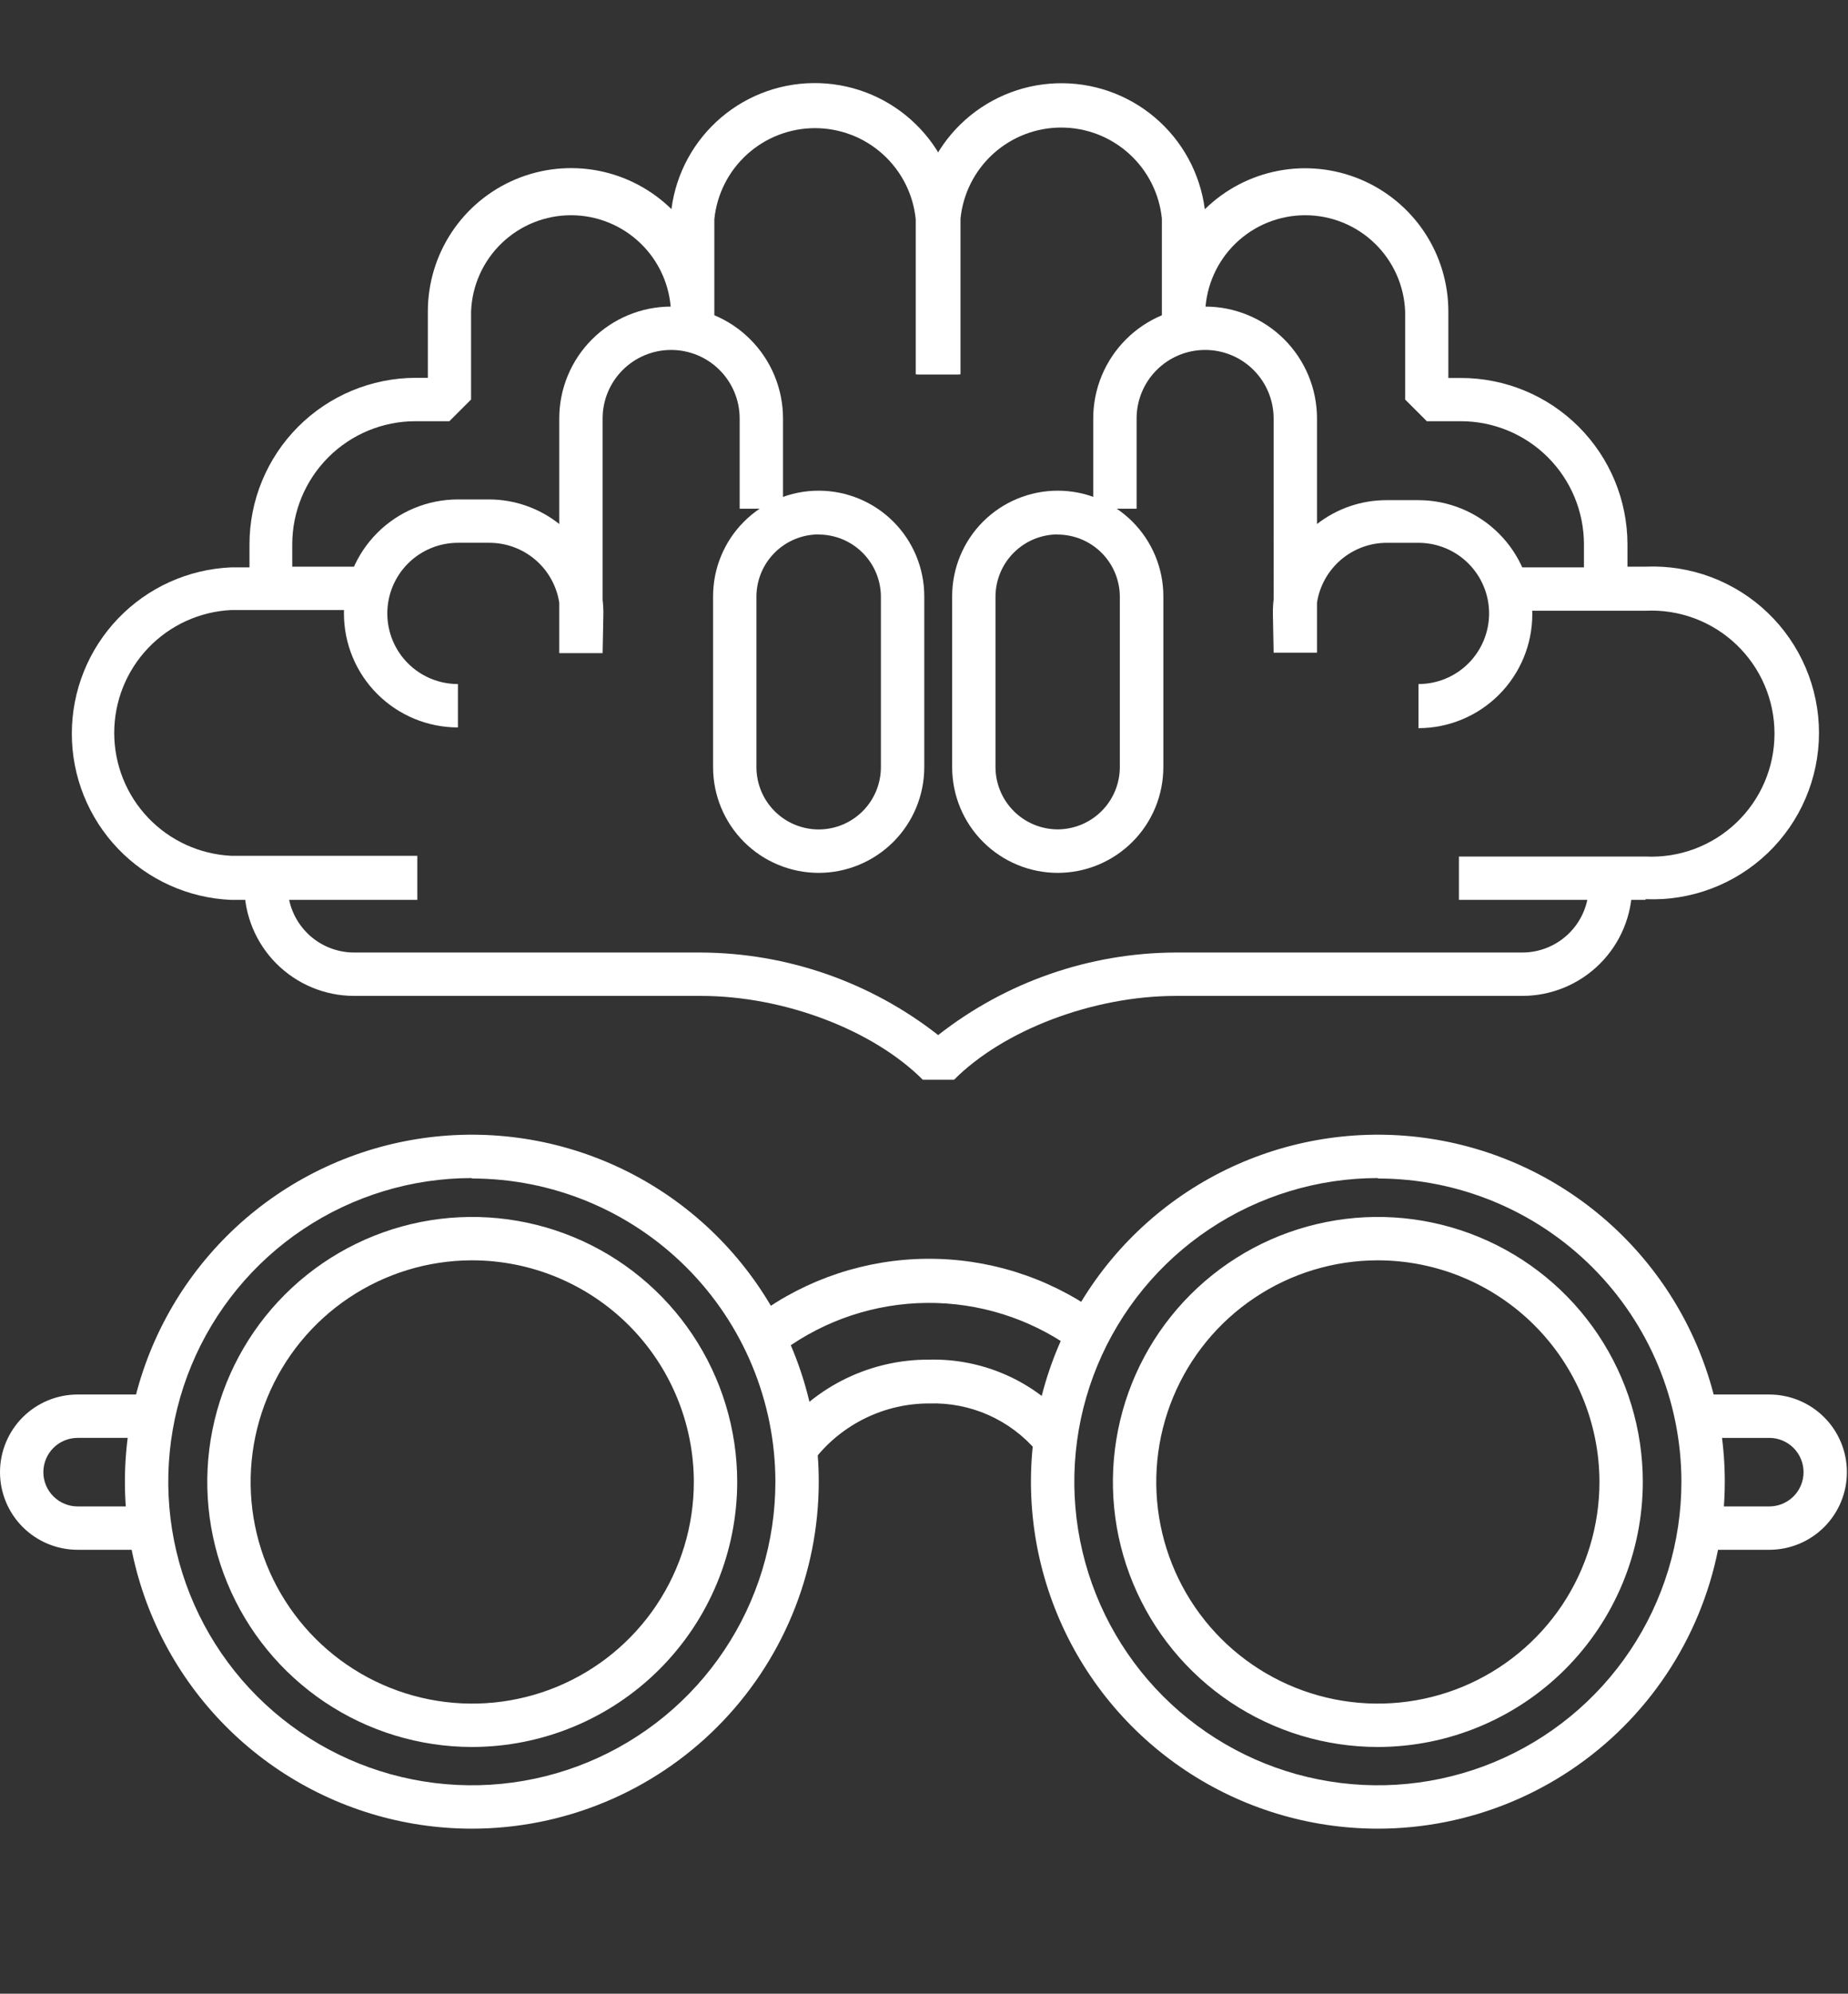 <svg xmlns="http://www.w3.org/2000/svg" width="89" height="96" fill="none" viewBox="0 0 89 96">
    <rect x="0" y="0" width="89" height="96" fill="#333333" stroke="none"/>
    <path fill="#fff" d="M20.097 43.331h-8.96c-2.065-.086-4.017-.967-5.448-2.459s-2.23-3.479-2.23-5.546c0-2.068.799-4.055 2.23-5.547s3.383-2.373 5.449-2.46h.877v-1.113c.002-2.12.843-4.152 2.339-5.654 1.496-1.501 3.526-2.35 5.646-2.359h.605v-3.195c0-1.36.4-2.688 1.152-3.82.752-1.133 1.822-2.018 3.075-2.544 1.253-.527 2.634-.671 3.969-.416 1.335.255 2.564.9 3.535 1.851.222-1.719 1.077-3.293 2.399-4.415 1.321-1.122 3.014-1.71 4.746-1.65 1.732.06 3.38.764 4.62 1.975 1.241 1.21 1.986 2.84 2.088 4.57v7.477h-2.088v-7.47c-.121-1.202-.684-2.316-1.58-3.126-.896-.811-2.061-1.26-3.27-1.26-1.207 0-2.372.449-3.268 1.26-.896.81-1.46 1.924-1.58 3.127v4.873h-2.088v-.432c-.048-1.245-.575-2.423-1.473-3.287-.898-.864-2.095-1.347-3.341-1.347s-2.444.482-3.341 1.347c-.898.864-1.426 2.042-1.473 3.287v4.24l-1.044 1.044H20c-1.57.002-3.077.626-4.187 1.737-1.11 1.11-1.736 2.616-1.738 4.187v1.08h2.994v2.088h-5.931c-1.52.073-2.953.729-4.003 1.83-1.049 1.102-1.634 2.565-1.634 4.087 0 1.521.585 2.985 1.634 4.086 1.05 1.102 2.483 1.757 4.003 1.831h8.96v2.123z"/>
    <path fill="#fff" d="M22.054 35.027c-1.456 0-2.852-.579-3.882-1.608-1.03-1.03-1.608-2.426-1.608-3.881 0-1.456.579-2.852 1.608-3.882 1.03-1.03 2.426-1.608 3.882-1.608h1.517c1.222.006 2.407.423 3.363 1.184V20.15c0-1.43.567-2.8 1.578-3.81 1.01-1.01 2.38-1.578 3.81-1.578 1.429 0 2.8.567 3.81 1.578 1.01 1.01 1.578 2.38 1.578 3.81v4.344h-2.088V20.15c0-.875-.348-1.714-.967-2.333-.619-.62-1.458-.967-2.333-.967-.875 0-1.715.348-2.333.967-.62.619-.967 1.458-.967 2.333v8.73c.03.259.042.519.035.78l-.035 1.788h-2.088v-2.43c-.125-.802-.532-1.533-1.149-2.062-.616-.528-1.402-.819-2.214-.82h-1.517c-.902 0-1.767.36-2.405.997-.638.638-.996 1.503-.996 2.405 0 .901.358 1.767.996 2.404.638.638 1.503.996 2.405.996v2.089z"/>
    <path fill="#fff" d="M39.424 42.03c-1.347-.002-2.64-.538-3.592-1.49-.952-.953-1.488-2.245-1.49-3.592v-8.236c0-1.348.536-2.642 1.49-3.596.953-.953 2.246-1.489 3.595-1.489 1.349 0 2.642.536 3.596 1.49.954.953 1.49 2.247 1.49 3.595v8.215c.001.67-.129 1.333-.384 1.952s-.63 1.181-1.102 1.655c-.473.474-1.034.85-1.653 1.107-.618.257-1.28.389-1.95.389zm0-16.297c-.794.002-1.554.318-2.115.879-.56.56-.877 1.32-.879 2.114v8.215c0 .795.316 1.557.878 2.119.562.562 1.324.878 2.12.878.794 0 1.556-.316 2.118-.878.562-.562.878-1.324.878-2.12v-8.228c-.007-.79-.327-1.547-.889-2.103-.561-.557-1.32-.87-2.111-.87v-.006zM79.249 43.331h-8.987v-2.088h8.987c.801.039 1.602-.086 2.354-.365.752-.28 1.439-.71 2.02-1.263.58-.553 1.043-1.219 1.359-1.956.316-.737.478-1.531.478-2.333 0-.803-.162-1.596-.478-2.334-.316-.737-.779-1.402-1.36-1.956-.58-.553-1.267-.983-2.02-1.263-.751-.28-1.552-.404-2.353-.365H73.29V27.32h2.993v-1.114c-.001-1.57-.626-3.076-1.737-4.187-1.11-1.11-2.616-1.735-4.187-1.737h-1.643l-1.044-1.044v-4.24c-.047-1.245-.575-2.423-1.473-3.287-.897-.865-2.095-1.347-3.34-1.347-1.247 0-2.444.482-3.342 1.346-.898.865-1.425 2.043-1.473 3.288v.404h-2.088v-4.873c-.12-1.203-.684-2.317-1.58-3.127-.896-.811-2.06-1.26-3.269-1.26-1.208 0-2.373.449-3.27 1.26-.895.81-1.458 1.924-1.579 3.127v7.497H44.17v-7.47c.102-1.73.847-3.36 2.087-4.57 1.241-1.21 2.889-1.915 4.621-1.975 1.732-.06 3.425.528 4.746 1.65 1.322 1.122 2.177 2.696 2.4 4.415.97-.952 2.2-1.596 3.534-1.851 1.335-.256 2.716-.11 3.97.416 1.252.526 2.322 1.411 3.074 2.543.752 1.133 1.152 2.462 1.151 3.82V18.2h.606c2.125 0 4.163.843 5.666 2.344 1.504 1.501 2.35 3.537 2.354 5.662v1.079h.877c1.08-.045 2.157.129 3.167.51 1.01.383 1.934.965 2.713 1.713.78.748 1.4 1.646 1.824 2.64.424.993.643 2.062.643 3.143 0 1.08-.219 2.15-.643 3.143-.423.994-1.044 1.892-1.823 2.64-.78.747-1.703 1.33-2.714 1.712-1.01.382-2.088.556-3.167.51l-.007.035z"/>
    <path fill="#fff" d="M68.314 35.027v-2.089c.902 0 1.767-.358 2.405-.996.637-.637.996-1.503.996-2.404 0-.902-.359-1.767-.996-2.405-.638-.638-1.503-.996-2.405-.996h-1.525c-.812 0-1.597.29-2.214.82-.616.528-1.024 1.26-1.148 2.062v2.409h-2.089l-.034-1.79c-.007-.26.005-.52.034-.78V20.15c0-.875-.347-1.714-.966-2.333-.619-.62-1.458-.967-2.333-.967-.876 0-1.715.348-2.334.967-.618.619-.966 1.458-.966 2.333v4.344H52.65V20.15c0-1.43.568-2.8 1.579-3.81 1.01-1.01 2.38-1.578 3.81-1.578 1.429 0 2.8.567 3.81 1.578 1.01 1.01 1.578 2.38 1.578 3.81v5.082c.96-.749 2.144-1.153 3.362-1.149h1.518c1.456 0 2.852.579 3.881 1.608 1.03 1.03 1.608 2.426 1.608 3.881 0 1.456-.578 2.852-1.608 3.882-1.03 1.03-2.425 1.608-3.881 1.608l.007-.035z"/>
    <path fill="#fff" d="M50.937 42.03c-1.347-.002-2.638-.538-3.591-1.49-.953-.953-1.489-2.245-1.49-3.592v-8.236c0-1.348.535-2.642 1.489-3.596.954-.953 2.247-1.489 3.596-1.489 1.349 0 2.642.536 3.596 1.49.953.953 1.49 2.247 1.49 3.595v8.215c.001.67-.13 1.333-.384 1.952-.255.619-.63 1.181-1.102 1.655-.473.474-1.035.85-1.653 1.107-.618.257-1.281.389-1.95.389zm0-16.297c-.793.002-1.553.318-2.114.879-.561.56-.877 1.32-.88 2.114v8.215c.003.793.319 1.554.88 2.114.56.562 1.321.877 2.114.88.794-.003 1.554-.319 2.115-.88.561-.56.877-1.32.879-2.114v-8.229c-.008-.79-.326-1.544-.886-2.1-.56-.557-1.318-.87-2.108-.872v-.007zM45.947 51.991h-1.504c-2.416-2.415-6.71-4.037-10.686-4.037H17.05c-1.4-.002-2.743-.56-3.734-1.55-.99-.99-1.547-2.333-1.55-3.734h2.09c0 .847.338 1.658.937 2.257.599.6 1.41.936 2.257.938h16.708c4.144.02 8.163 1.418 11.424 3.975 3.263-2.558 7.285-3.957 11.43-3.975H73.32c.847-.002 1.659-.339 2.258-.938s.936-1.41.938-2.257h2.088c-.002 1.4-.559 2.744-1.55 3.734-.99.99-2.333 1.548-3.734 1.55H56.612c-3.982.007-8.278 1.643-10.665 4.037zM22.722 84.119c-2.523-.004-4.988-.756-7.084-2.161-2.095-1.405-3.728-3.4-4.69-5.731-.963-2.332-1.213-4.897-.718-7.371.495-2.474 1.712-4.746 3.497-6.528 1.786-1.783 4.06-2.996 6.534-3.487 2.475-.49 5.04-.236 7.37.73s4.322 2.602 5.723 4.7c1.401 2.098 2.15 4.564 2.15 7.087-.004 3.387-1.353 6.634-3.75 9.026-2.396 2.393-5.645 3.736-9.032 3.735zm0-23.433c-2.11.004-4.171.634-5.923 1.809-1.753 1.175-3.117 2.843-3.922 4.794-.804 1.95-1.013 4.095-.599 6.164.415 2.069 1.433 3.968 2.926 5.459 1.493 1.49 3.395 2.504 5.465 2.915 2.07.41 4.214.197 6.163-.611 1.949-.809 3.614-2.176 4.786-3.931 1.171-1.754 1.797-3.817 1.797-5.927-.004-2.833-1.132-5.548-3.137-7.55-2.005-2-4.723-3.124-7.556-3.122z"/>
    <path fill="#fff" d="M22.723 88.052c-3.304 0-6.534-.98-9.282-2.816-2.748-1.836-4.889-4.445-6.154-7.498-1.264-3.053-1.595-6.412-.95-9.653.644-3.241 2.236-6.218 4.572-8.555 2.337-2.336 5.314-3.928 8.555-4.572 3.24-.645 6.6-.314 9.653.95 3.053 1.265 5.662 3.407 7.498 6.154 1.836 2.748 2.816 5.978 2.816 9.282 0 4.431-1.76 8.681-4.894 11.815-3.133 3.133-7.383 4.893-11.814 4.893zm0-31.327c-2.891 0-5.718.858-8.122 2.464-2.404 1.606-4.278 3.89-5.384 6.56-1.107 2.672-1.396 5.612-.832 8.448.564 2.835 1.956 5.44 4.001 7.485 2.045 2.044 4.65 3.437 7.485 4 2.836.565 5.776.275 8.447-.831 2.671-1.107 4.954-2.98 6.56-5.385 1.607-2.404 2.465-5.23 2.465-8.122-.006-3.873-1.549-7.586-4.29-10.323-2.74-2.738-6.456-4.275-10.33-4.275v-.02zM66.358 84.119c-2.524 0-4.99-.749-7.09-2.15-2.098-1.403-3.733-3.396-4.699-5.728-.966-2.331-1.219-4.897-.726-7.372.492-2.476 1.707-4.75 3.492-6.534 1.785-1.785 4.058-3 6.534-3.492 2.475-.493 5.04-.24 7.372.726s4.325 2.601 5.727 4.7c1.402 2.098 2.15 4.565 2.15 7.09-.003 3.382-1.349 6.626-3.74 9.018-2.393 2.392-5.637 3.738-9.02 3.742zm0-23.433c-2.11 0-4.174.626-5.929 1.799-1.755 1.172-3.123 2.84-3.93 4.79-.808 1.95-1.02 4.095-.608 6.165.412 2.07 1.428 3.972 2.92 5.464 1.493 1.493 3.395 2.51 5.465 2.921 2.07.412 4.216.2 6.166-.607 1.95-.808 3.617-2.176 4.79-3.93 1.172-1.756 1.798-3.82 1.798-5.93-.004-2.83-1.13-5.541-3.13-7.542-2-2-4.713-3.126-7.542-3.13z"/>
    <path fill="#fff" d="M66.358 88.052c-3.304 0-6.535-.98-9.282-2.816-2.748-1.836-4.89-4.445-6.154-7.498-1.264-3.053-1.595-6.412-.95-9.653.644-3.241 2.235-6.218 4.572-8.555 2.337-2.336 5.314-3.928 8.555-4.572 3.24-.645 6.6-.314 9.653.95 3.053 1.265 5.662 3.407 7.498 6.154 1.836 2.748 2.816 5.978 2.816 9.282 0 4.431-1.76 8.681-4.894 11.815-3.133 3.133-7.383 4.893-11.814 4.893zm0-31.327c-2.891 0-5.718.858-8.122 2.464-2.404 1.606-4.278 3.89-5.384 6.56-1.107 2.672-1.396 5.612-.832 8.448.564 2.835 1.956 5.44 4 7.485 2.045 2.044 4.65 3.437 7.486 4 2.836.565 5.775.275 8.447-.831 2.67-1.107 4.954-2.98 6.56-5.385 1.607-2.404 2.464-5.23 2.464-8.122-.005-3.873-1.548-7.586-4.289-10.323-2.741-2.738-6.456-4.275-10.33-4.275v-.02z"/>
    <path fill="#fff" d="M37.119 65.19c-.22 0-.435-.069-.614-.198s-.312-.31-.38-.52c-.07-.21-.07-.435-.003-.645.068-.21.2-.393.377-.523 2.363-1.727 5.208-2.669 8.134-2.692 2.927-.024 5.787.871 8.177 2.56.231.16.389.406.438.683.05.276-.013.561-.173.792-.16.231-.407.388-.683.438-.277.05-.562-.013-.793-.173-2.033-1.435-4.464-2.196-6.952-2.176-2.487.02-4.906.82-6.916 2.287-.181.118-.395.177-.612.167zM38.42 70.6c-.196.001-.39-.053-.557-.156-.168-.104-.303-.253-.39-.43-.086-.176-.12-.374-.1-.57.021-.196.097-.382.22-.536.85-1.078 1.936-1.948 3.174-2.543 1.237-.596 2.594-.902 3.968-.896 1.283-.034 2.558.22 3.73.74 1.174.522 2.215 1.299 3.05 2.274.185.21.278.486.26.765-.018.28-.147.54-.357.725-.21.184-.486.278-.765.26-.28-.019-.54-.147-.725-.358-.633-.746-1.426-1.34-2.32-1.738-.895-.398-1.867-.589-2.845-.559-1.06-.003-2.105.234-3.058.694-.954.46-1.791 1.129-2.449 1.959-.102.12-.23.216-.375.28-.145.064-.302.094-.46.089zM85.21 74.624h-2.967c-.276 0-.542-.11-.738-.306-.196-.195-.306-.461-.306-.738 0-.277.11-.543.306-.739.196-.195.462-.305.738-.305h2.966c.438 0 .857-.174 1.167-.484.31-.309.483-.729.483-1.166 0-.438-.174-.857-.483-1.167-.31-.31-.73-.483-1.167-.483h-2.966c-.276 0-.542-.11-.738-.306-.196-.196-.306-.461-.306-.738 0-.277.11-.543.306-.739.196-.196.462-.306.738-.306h2.966c.491 0 .977.097 1.43.285.454.188.866.463 1.214.81.347.347.622.76.81 1.213.188.454.284.94.284 1.43 0 .492-.096.978-.284 1.431-.188.454-.463.866-.81 1.213-.348.347-.76.623-1.213.81-.454.188-.94.285-1.43.285zM6.697 74.624H3.738c-.991 0-1.942-.394-2.643-1.095C.394 72.83 0 71.877 0 70.886c0-.992.394-1.942 1.095-2.644.701-.7 1.652-1.095 2.643-1.095h2.959c.277 0 .543.11.738.306.196.196.306.462.306.739 0 .277-.11.542-.306.738-.195.196-.461.306-.738.306H3.738c-.437 0-.857.174-1.166.483-.31.31-.484.73-.484 1.167 0 .437.174.857.484 1.166.31.31.729.484 1.166.484h2.959c.277 0 .543.11.738.305.196.196.306.462.306.739 0 .277-.11.543-.306.738-.195.196-.461.306-.738.306z"/>
</svg>
